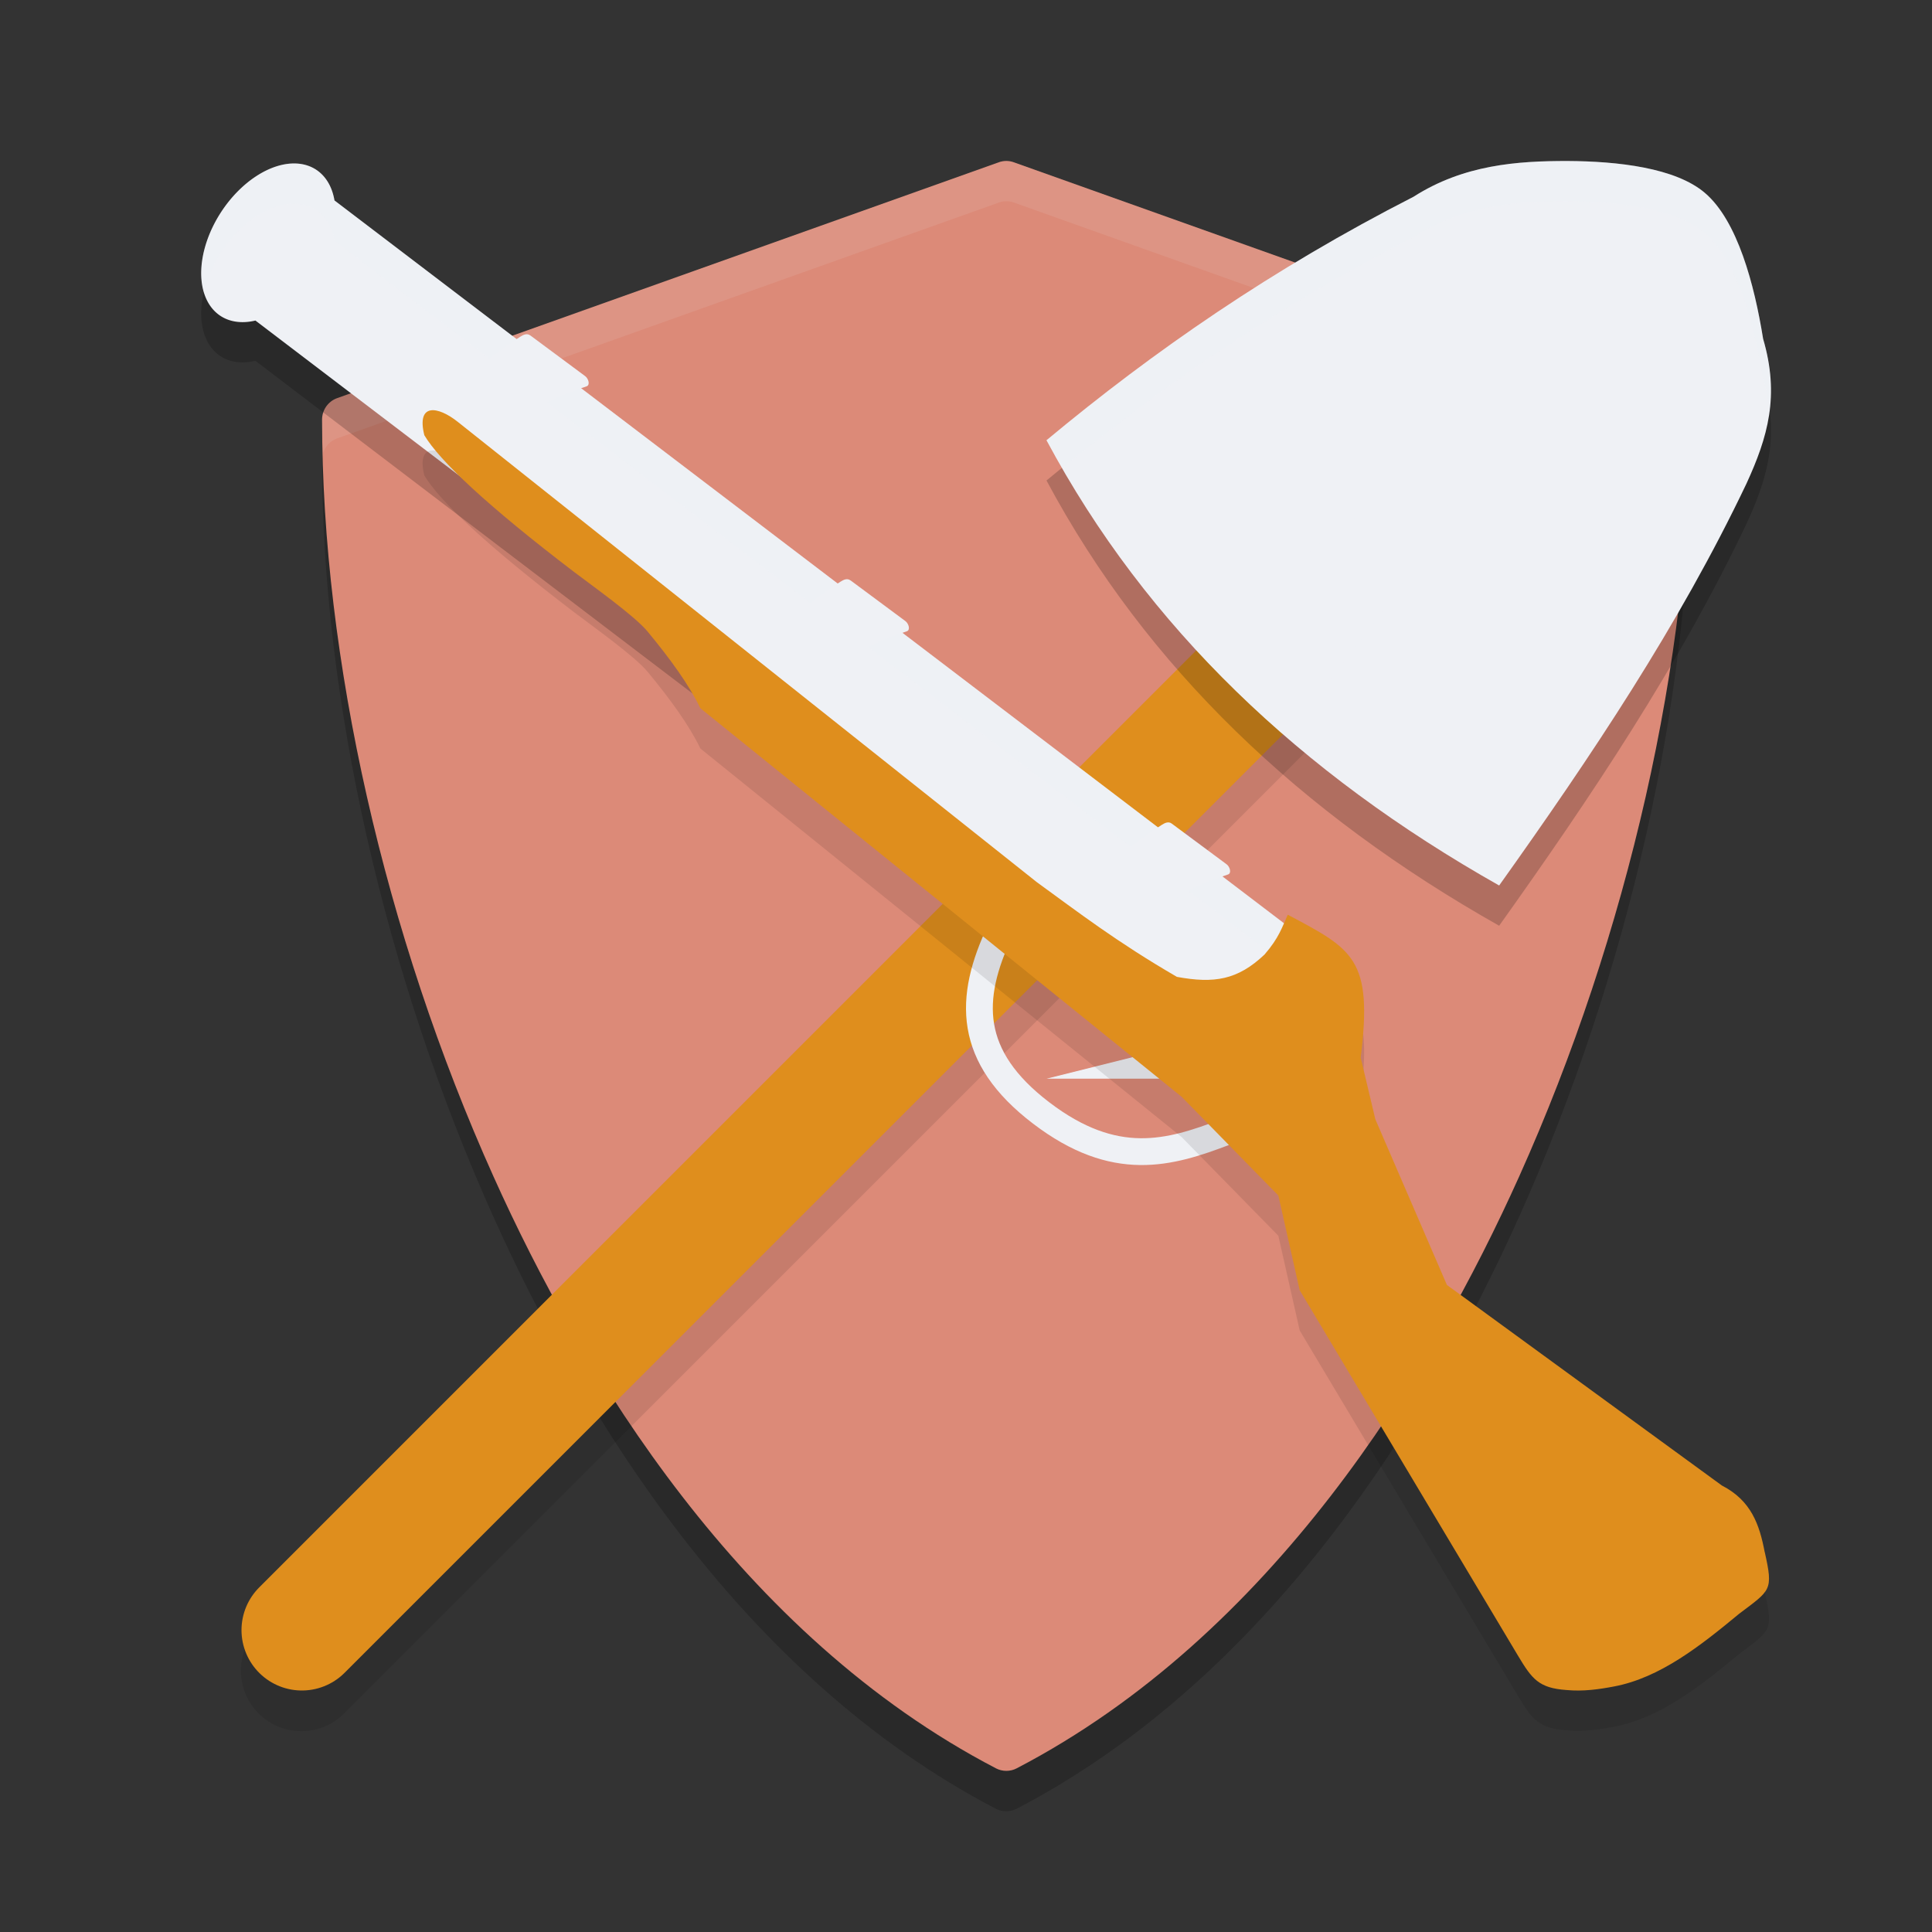 <svg xmlns="http://www.w3.org/2000/svg" width="24" height="24" version="1">
 <rect width="100%" height="100%" fill="#333333" stroke="none"/>
 <path style="opacity:0.2" d="m 4.014,5.629 c -0.008,0.026 -0.014,0.055 -0.014,0.084 0,2.965 0.776,6.393 2.13,9.404 1.098,2.443 3.071,5.701 6.241,7.352 0.041,0.021 0.085,0.031 0.129,0.031 0.044,0 0.088,-0.011 0.129,-0.031 3.17,-1.651 5.143,-4.909 6.241,-7.352 1.354,-3.011 2.13,-6.439 2.13,-9.404 0,-0.029 -0.005,-0.058 -0.013,-0.084 -0.068,2.868 -0.825,6.116 -2.117,8.988 -1.098,2.443 -3.071,5.701 -6.241,7.352 -0.041,0.021 -0.085,0.031 -0.129,0.031 -0.044,0 -0.088,-0.011 -0.129,-0.031 C 9.201,20.318 7.228,17.06 6.13,14.617 4.839,11.744 4.081,8.496 4.014,5.629 Z"/>
 <path style="fill:#dc8a78" d="M 20.813,4.946 12.594,2.016 c -0.06,-0.022 -0.126,-0.022 -0.187,0 L 4.188,4.946 c -0.112,0.04 -0.187,0.147 -0.187,0.267 0,2.965 0.776,6.392 2.13,9.403 1.098,2.443 3.072,5.701 6.242,7.351 0.04,0.021 0.084,0.031 0.128,0.031 0.044,0 0.088,-0.01 0.128,-0.031 3.17,-1.651 5.144,-4.909 6.242,-7.351 1.353,-3.011 2.13,-6.439 2.13,-9.403 0,-0.12 -0.075,-0.227 -0.187,-0.267 z"/>
 <path style="opacity:0.1" d="M 17.484,6.241 A 0.75,0.75 0 0 0 16.969,6.467 l -13.75,13.75 a 0.751,0.751 0 1 0 1.062,1.062 l 13.75,-13.75 A 0.75,0.75 0 0 0 17.484,6.241 Z"/>
 <path style="fill:none;stroke:#df8e1d;stroke-width:1.5;stroke-linecap:round" d="M 3.75,20.25 17.5,6.5"/>
 <path style="opacity:0.1;fill:#eff1f5" d="m 12.5,2 c -0.032,0 -0.062,0.006 -0.093,0.017 L 4.188,4.946 c -0.112,0.04 -0.188,0.146 -0.188,0.267 0,0.135 0.01,0.276 0.014,0.413 0.026,-0.083 0.09,-0.15 0.174,-0.18 l 8.22,-2.93 c 0.06,-0.022 0.127,-0.022 0.187,0 l 8.219,2.93 c 0.084,0.03 0.148,0.097 0.174,0.18 0.003,-0.137 0.013,-0.278 0.013,-0.413 0,-0.121 -0.075,-0.227 -0.188,-0.267 L 12.594,2.017 c -0.03,-0.011 -0.062,-0.017 -0.094,-0.017 z"/>
 <path style="fill:none;stroke:#eff1f5;stroke-width:0.333" d="m 12.425,11.561 c -0.401,0.844 -0.409,1.565 0.509,2.265 0.918,0.7 1.595,0.501 2.286,0.237"/>
 <path style="opacity:0.2" d="m 3.674,2.531 a 0.7,1.085 33.145 0 0 -0.927,0.603 0.7,1.085 33.145 0 0 -0.007,1.291 0.7,1.085 33.145 0 0 0.433,0.057 L 15.283,13.7 16.362,12.283 4.155,2.99 A 0.7,1.085 33.145 0 0 3.927,2.608 0.7,1.085 33.145 0 0 3.674,2.531 Z"/>
 <path style="fill:#eff1f5" d="m 3.674,2.031 a 0.7,1.085 33.145 0 0 -0.927,0.603 0.7,1.085 33.145 0 0 -0.007,1.291 0.7,1.085 33.145 0 0 0.433,0.057 L 15.283,13.2 16.362,11.783 4.155,2.49 A 0.7,1.085 33.145 0 0 3.927,2.108 0.7,1.085 33.145 0 0 3.674,2.031 Z"/>
 <path style="opacity:0.2;fill:#eff1f5" d="M 3.675,2.031 A 0.7,1.085 33.145 0 0 2.748,2.634 0.7,1.085 33.145 0 0 2.533,3.628 0.7,1.085 33.145 0 1 2.748,3.134 0.7,1.085 33.145 0 1 3.675,2.531 0.7,1.085 33.145 0 1 3.927,2.608 0.7,1.085 33.145 0 1 4.155,2.99 L 16.121,12.099 16.362,11.782 4.155,2.49 A 0.7,1.085 33.145 0 0 3.927,2.108 0.7,1.085 33.145 0 0 3.675,2.031 Z"/>
 <path style="fill:#eff1f5" d="m 6.588,4.167 0.682,0.506 c 0.04,0.03 0.064,0.11 0.017,0.126 -0.512,0.176 -1.17,0.404 -1.024,1.331 0.008,0.049 -0.086,0.047 -0.126,0.017 L 5.454,5.641 c -0.04,-0.03 -0.027,-0.077 -0.017,-0.126 0.137,-0.671 0.531,-1.016 1.024,-1.331 0.042,-0.027 0.086,-0.047 0.126,-0.017 z"/>
 <path style="fill:#eff1f5" d="m 10.566,7.21 0.682,0.506 c 0.04,0.03 0.064,0.11 0.017,0.126 -0.512,0.176 -1.17,0.404 -1.024,1.331 0.008,0.049 -0.086,0.047 -0.126,0.017 L 9.432,8.684 c -0.04,-0.03 -0.027,-0.077 -0.017,-0.126 0.137,-0.671 0.531,-1.016 1.024,-1.331 0.042,-0.027 0.086,-0.047 0.126,-0.017 z"/>
 <path style="fill:#eff1f5" d="m 14.556,10.231 0.682,0.506 c 0.04,0.03 0.064,0.11 0.017,0.126 -0.512,0.176 -1.17,0.404 -1.024,1.331 0.008,0.049 -0.086,0.047 -0.126,0.017 l -0.682,-0.506 c -0.04,-0.03 -0.027,-0.077 -0.017,-0.126 0.137,-0.671 0.531,-1.016 1.024,-1.331 0.042,-0.027 0.086,-0.047 0.126,-0.017 z"/>
 <path style="fill:#eff1f5" d="M 15,12.9 V 13.4 h -2 z"/>
 <path style="opacity:0.1" d="m 21.923,19.783 c 0.107,0.479 0.073,0.467 -0.319,0.764 -0.481,0.398 -0.982,0.795 -1.554,0.903 -0.184,0.035 -0.383,0.064 -0.592,0.044 -0.342,-0.024 -0.427,-0.137 -0.597,-0.42 L 16.145,16.527 15.88,15.351 14.679,14.125 12.222,12.141 8.7,9.298 C 8.562,9.011 8.328,8.687 8.041,8.341 7.878,8.146 7.353,7.774 7.13,7.604 6.054,6.783 5.46,6.224 5.271,5.906 5.171,5.5 5.442,5.546 5.686,5.74 l 7.193,5.718 c 0.519,0.377 0.995,0.744 1.741,1.177 0.463,0.085 0.754,0.039 1.088,-0.277 0.181,-0.208 0.22,-0.344 0.289,-0.495 0.812,0.431 1.059,0.547 0.906,1.775 l 0.182,0.766 0.889,2.058 3.415,2.491 c 0.366,0.188 0.468,0.487 0.533,0.829 z"/>
 <path style="fill:#df8e1d" d="m 21.923,19.283 c 0.107,0.479 0.073,0.467 -0.319,0.764 -0.481,0.398 -0.982,0.795 -1.554,0.903 -0.184,0.035 -0.383,0.064 -0.592,0.044 -0.342,-0.024 -0.427,-0.137 -0.597,-0.42 L 16.145,16.027 15.88,14.851 14.679,13.625 12.222,11.641 8.7,8.798 C 8.562,8.511 8.328,8.187 8.041,7.841 7.878,7.646 7.353,7.274 7.13,7.104 6.054,6.283 5.46,5.724 5.271,5.406 5.171,5 5.442,5.046 5.686,5.24 l 7.193,5.718 c 0.519,0.377 0.995,0.744 1.741,1.177 0.463,0.085 0.754,0.039 1.088,-0.277 0.181,-0.208 0.22,-0.344 0.289,-0.495 0.812,0.431 1.059,0.547 0.906,1.775 l 0.182,0.766 0.889,2.058 3.415,2.491 c 0.366,0.188 0.468,0.487 0.533,0.829 z"/>
 <path style="opacity:0.2" d="m 19.474,2.5 c 0.622,0.003 1.337,0.084 1.703,0.395 0.407,0.345 0.617,1.142 0.725,1.814 0.208,0.708 0.059,1.22 -0.207,1.799 C 20.858,8.266 19.766,9.896 18.623,11.5 16.159,10.109 14.244,8.296 13,5.969 14.326,4.865 15.809,3.838 17.558,2.945 18.183,2.545 18.851,2.499 19.474,2.5 Z"/>
 <path style="fill:#eff1f5" d="m 19.474,2 c 0.622,0.003 1.337,0.084 1.703,0.395 0.407,0.345 0.617,1.142 0.725,1.814 0.208,0.708 0.059,1.22 -0.207,1.799 C 20.858,7.766 19.766,9.396 18.623,11 16.159,9.609 14.244,7.796 13,5.469 14.326,4.365 15.809,3.338 17.558,2.445 18.183,2.045 18.851,1.999 19.474,2 Z"/>
 <path style="opacity:0.2;fill:#eff1f5" d="m 19.474,2 c -0.623,-6.6e-4 -1.29,0.045 -1.915,0.445 -1.749,0.893 -3.232,1.92 -4.559,3.024 0.062,0.117 0.134,0.227 0.2,0.341 1.276,-1.043 2.695,-2.016 4.358,-2.865 0.625,-0.4 1.292,-0.446 1.915,-0.445 0.622,0.003 1.338,0.084 1.704,0.395 0.407,0.345 0.617,1.142 0.725,1.814 0.041,0.139 0.064,0.269 0.079,0.396 0.035,-0.274 0.018,-0.563 -0.079,-0.896 C 21.795,3.536 21.585,2.74 21.178,2.395 20.812,2.084 20.096,2.003 19.474,2 Z"/>
 <path style="fill:#eff1f5" d="M 17.896 5.961 C 17.624 5.974 16.85 6.219 14.857 8.064 C 15.2 8.437 15.566 8.792 15.955 9.129 C 18.396 6.242 18.031 5.971 18.031 5.971 C 18.024 5.978 17.988 5.956 17.896 5.961 z"/>
</svg>
